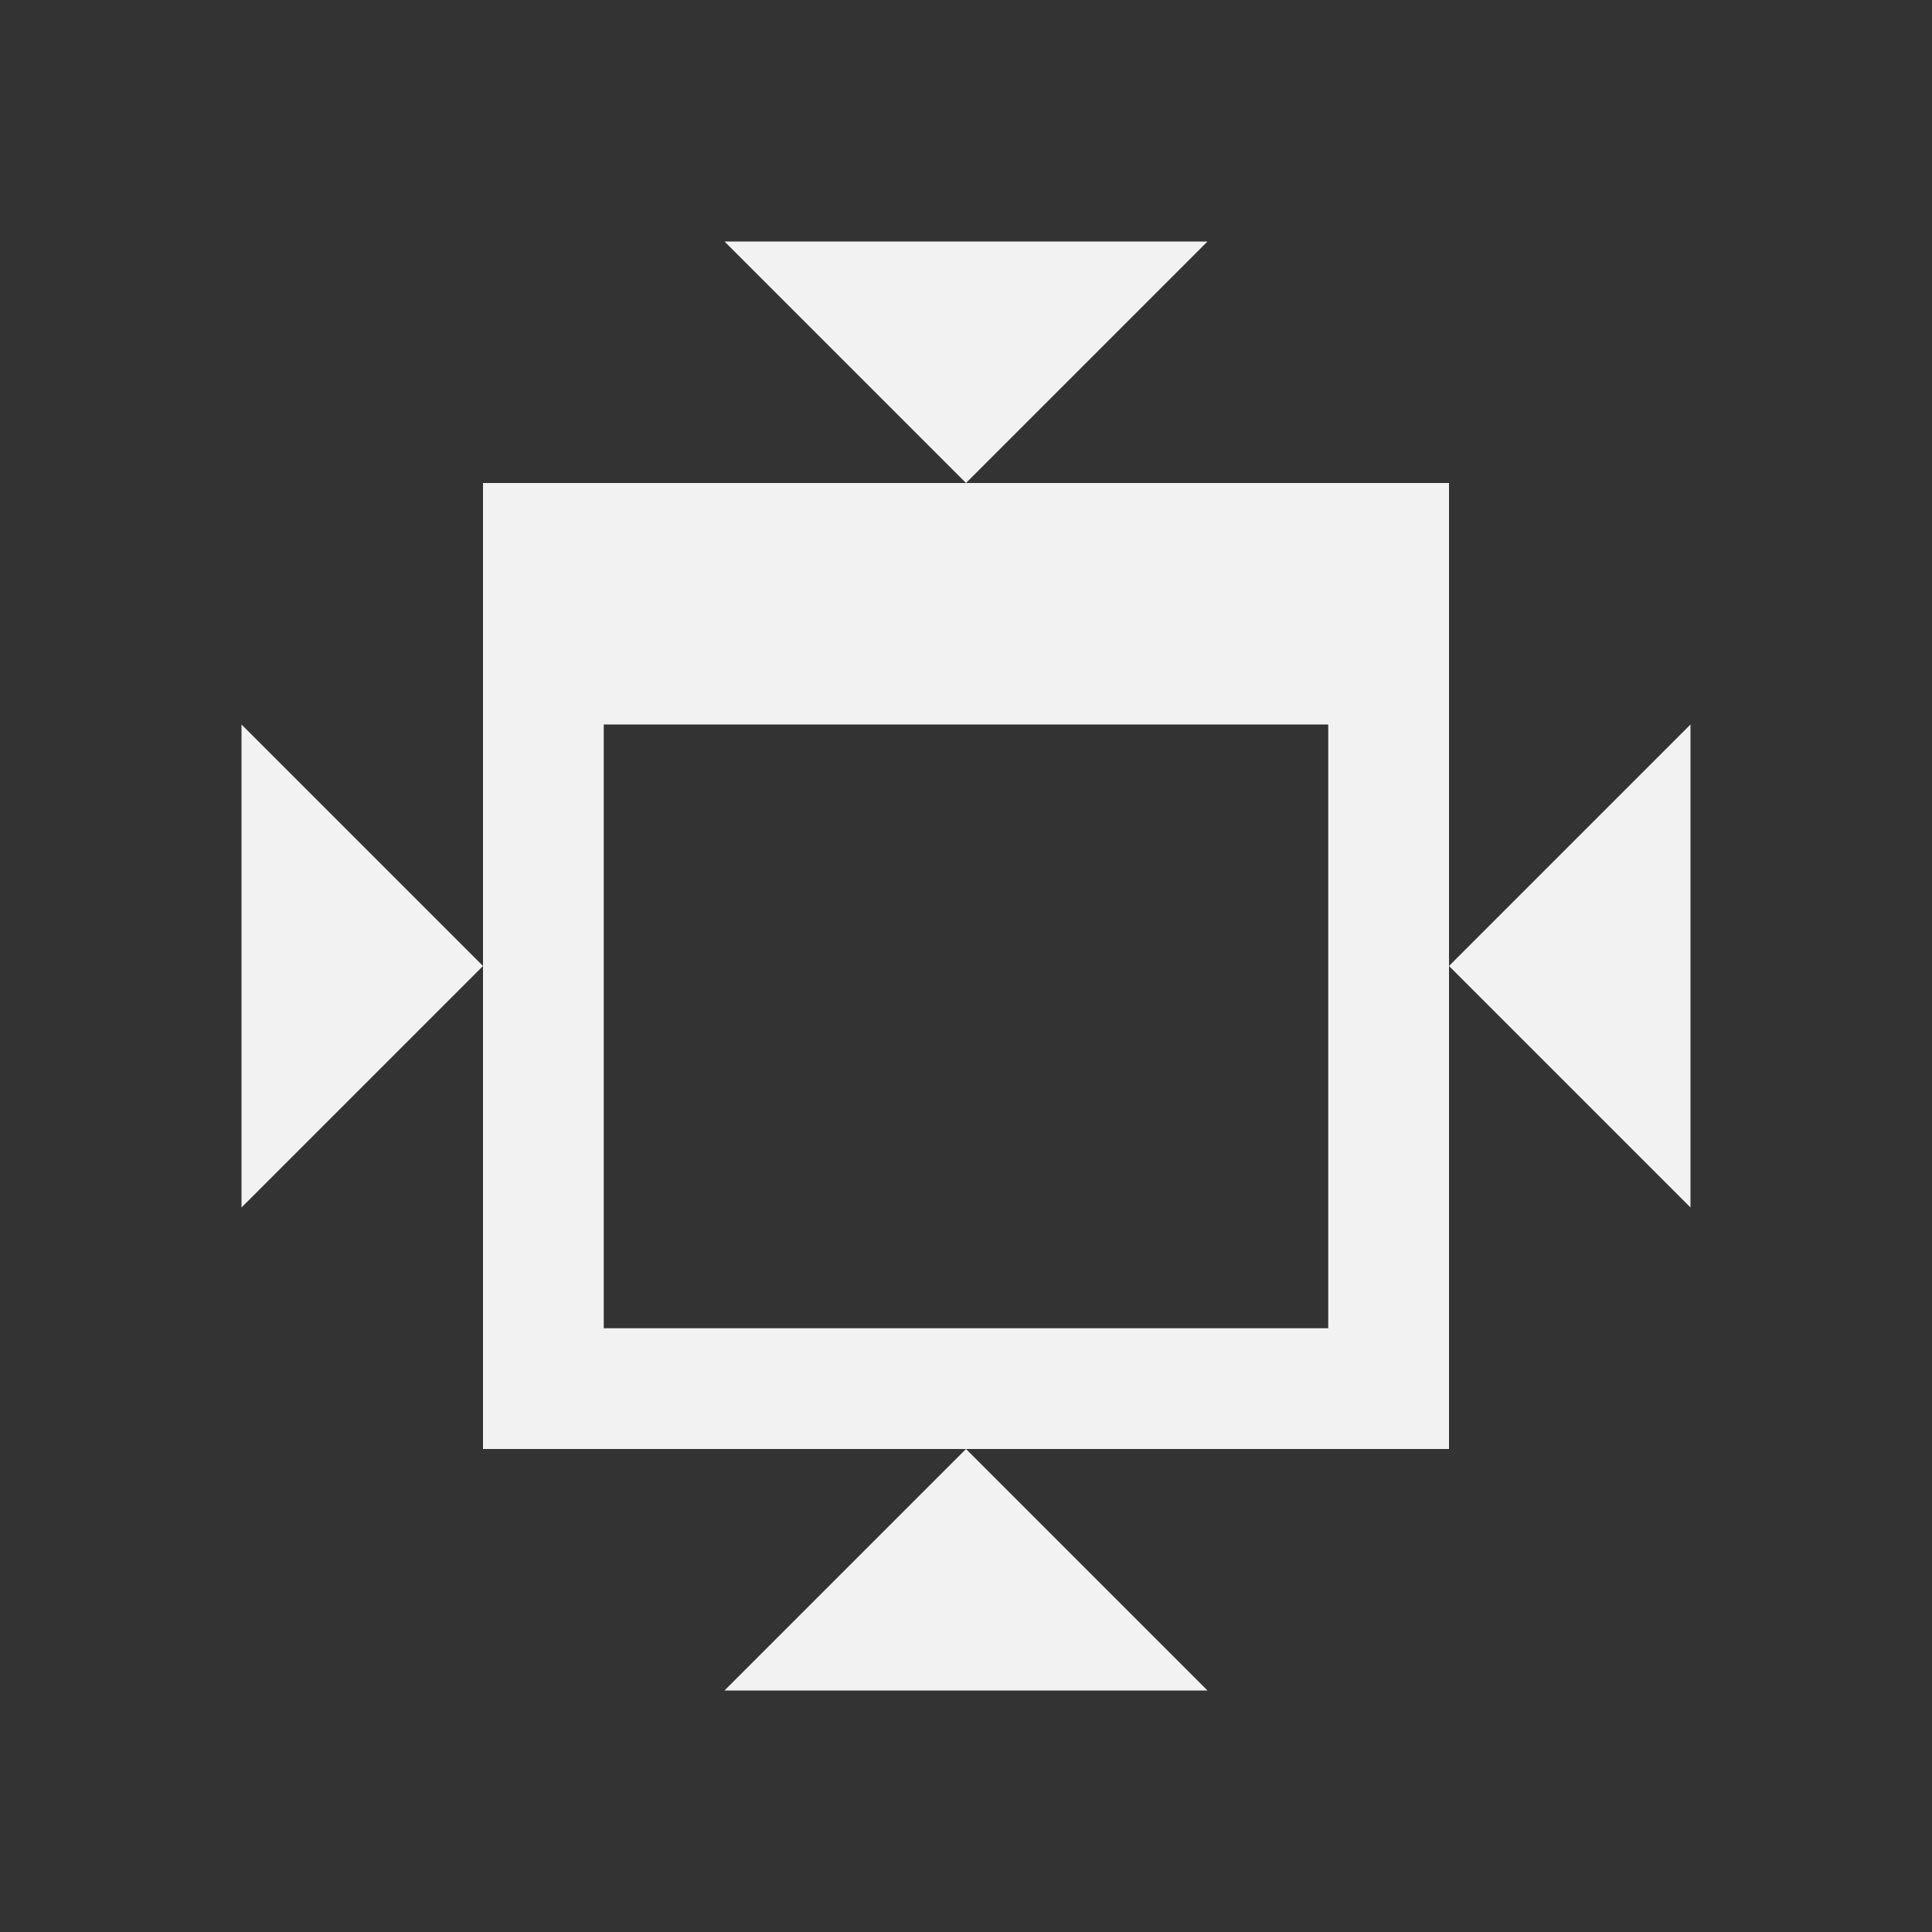 <?xml version="1.0" encoding="UTF-8" standalone="no"?>
<svg xmlns="http://www.w3.org/2000/svg" width="16" height="16" version="1.1">
 <rect width="100%" height="100%" fill="#333333" stroke="none"/>
 <g transform="translate(-421.714,-531.791)">
  <path style="fill:#f2f2f2;fill-opacity:1;fill-rule:evenodd;" d="M 4 4 L 4 12 L 12 12 L 12 4 L 4 4 z M 5 6 L 11 6 L 11 11 L 5 11 L 5 6 z" transform="translate(421.714,531.791)"/>
  <path d="m 435.714,541.791 -2,-2 2,-2 z" style="fill:#f2f2f2;fill-opacity:1;fill-rule:evenodd;"/>
  <path d="m 423.714,541.791 2,-2 -2,-2 z" style="fill:#f2f2f2;fill-opacity:1;fill-rule:evenodd;"/>
  <path d="m 431.714,533.791 -2,2 -2,-2 z" style="fill:#f2f2f2;fill-opacity:1;fill-rule:evenodd;"/>
  <path d="m 427.714,545.791 2,-2 2,2 z" style="fill:#f2f2f2;fill-opacity:1;fill-rule:evenodd;"/>
 </g>
</svg>
